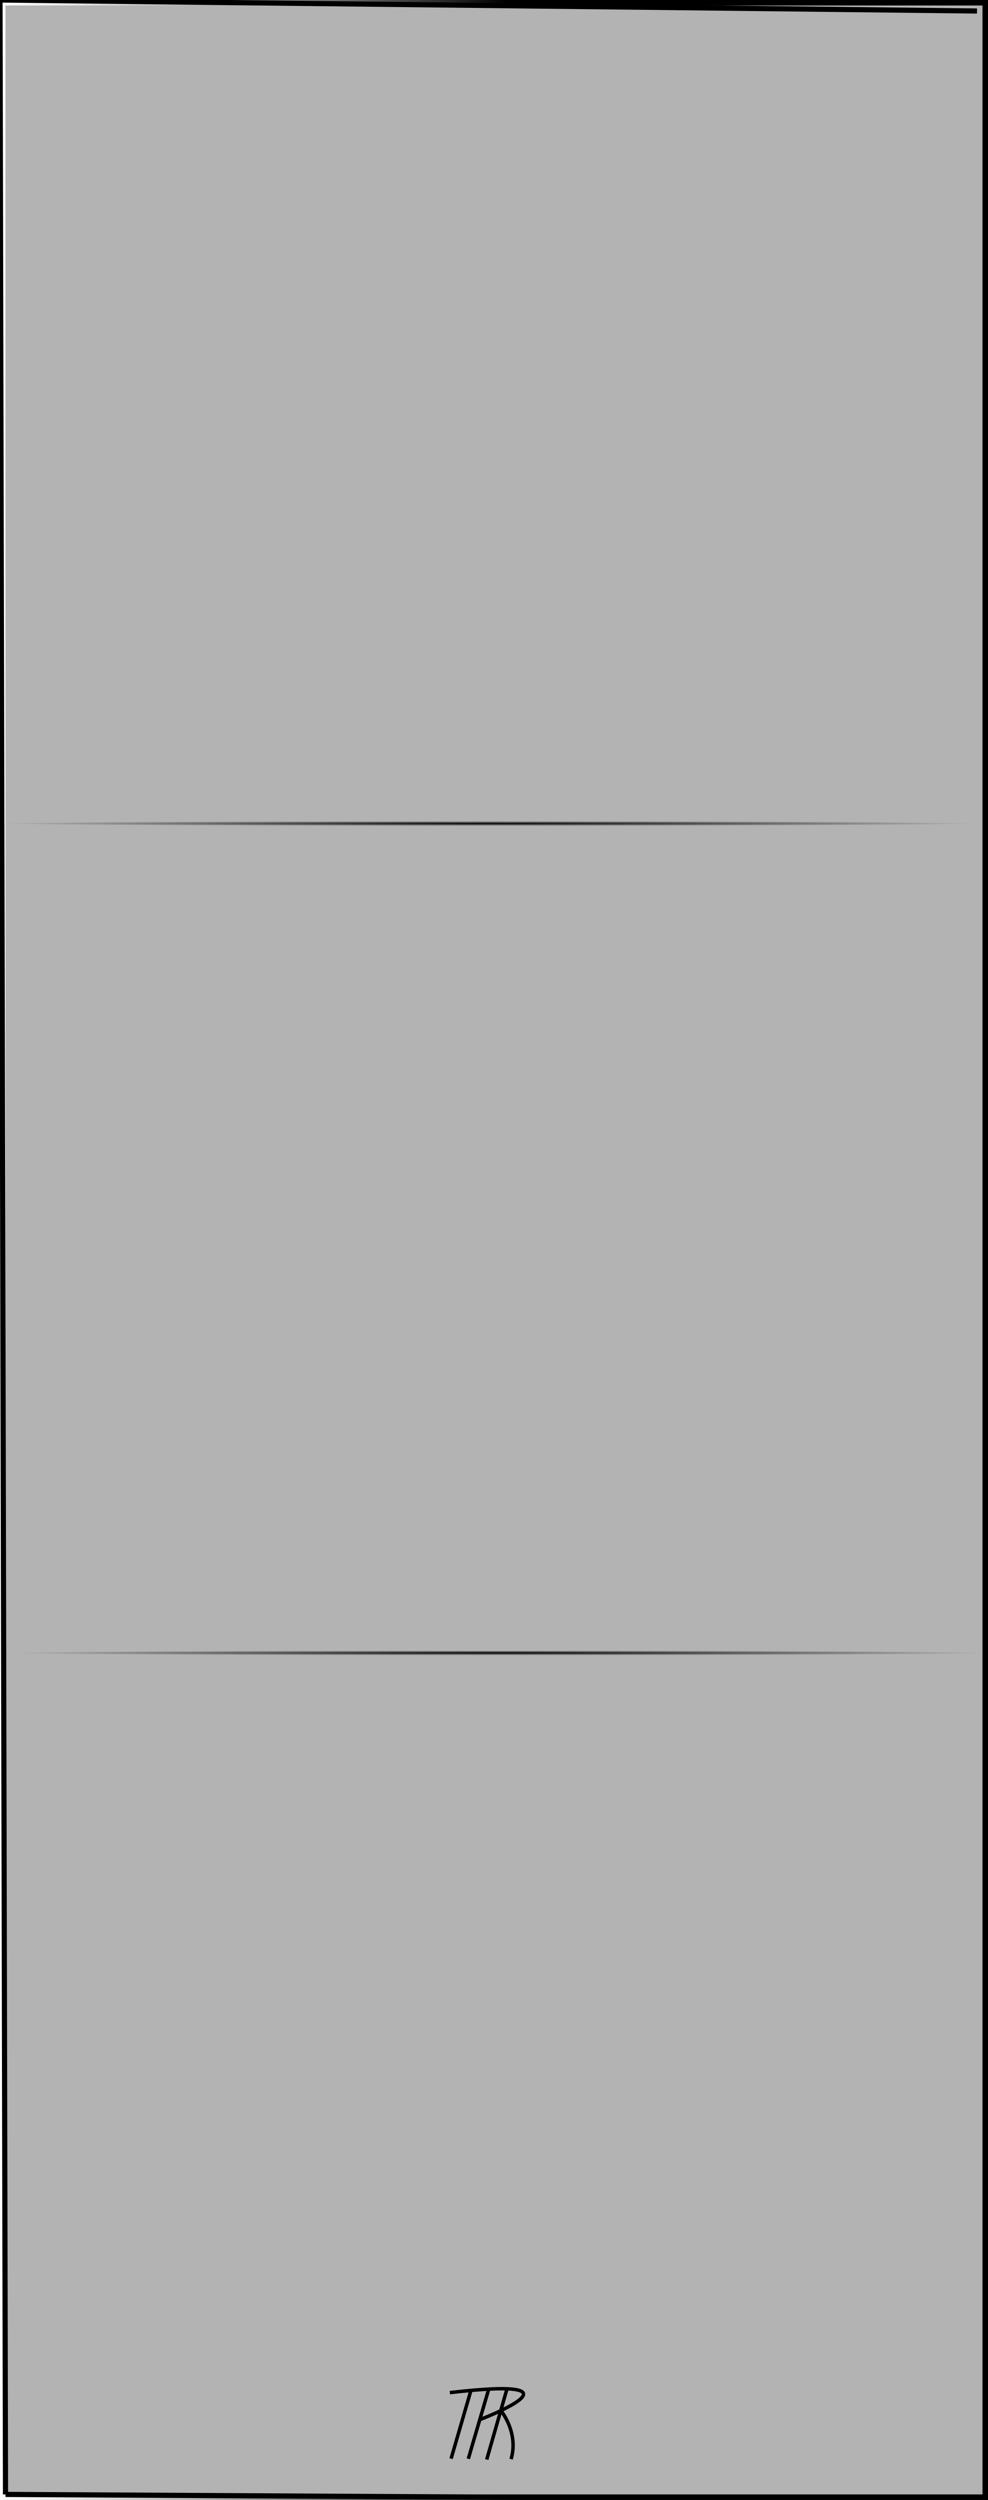 <?xml version="1.0" encoding="UTF-8" standalone="no"?>
<!-- Created with Inkscape (http://www.inkscape.org/) -->

<svg
   width="50.8mm"
   height="128.5mm"
   viewBox="0 0 50.8 128.5"
   version="1.1"
   id="svg5"
   inkscape:version="1.1.1 (3bf5ae0d25, 2021-09-20)"
   sodipodi:docname="PROTOTYP3HR.svg"
   xmlns:inkscape="http://www.inkscape.org/namespaces/inkscape"
   xmlns:sodipodi="http://sodipodi.sourceforge.net/DTD/sodipodi-0.dtd"
   xmlns:xlink="http://www.w3.org/1999/xlink"
   xmlns="http://www.w3.org/2000/svg"
   xmlns:svg="http://www.w3.org/2000/svg">
  <sodipodi:namedview
     id="namedview7"
     pagecolor="#ffffff"
     bordercolor="#999999"
     borderopacity="1"
     inkscape:pageshadow="0"
     inkscape:pageopacity="0"
     inkscape:pagecheckerboard="0"
     inkscape:document-units="mm"
     showgrid="false"
     units="mm"
     inkscape:zoom="1.7130999"
     inkscape:cx="79.09638"
     inkscape:cy="427.0037"
     inkscape:window-width="1920"
     inkscape:window-height="1017"
     inkscape:window-x="-8"
     inkscape:window-y="-8"
     inkscape:window-maximized="1"
     inkscape:current-layer="layer1" />
  <defs
     id="defs2">
    <linearGradient
       id="linearGradient5176"
       inkscape:swatch="solid">
      <stop
         style="stop-color:#000000;stop-opacity:0;"
         offset="0"
         id="stop5174" />
    </linearGradient>
    <linearGradient
       id="linearGradient964"
       inkscape:swatch="gradient">
      <stop
         style="stop-color:#666666;stop-opacity:0;"
         offset="0"
         id="stop962" />
      <stop
         style="stop-color:#000000;stop-opacity:1;"
         offset="1"
         id="stop960" />
    </linearGradient>
    <linearGradient
       inkscape:collect="always"
       xlink:href="#linearGradient964"
       id="linearGradient5178"
       x1="-0.128"
       y1="64.25"
       x2="5.207"
       y2="64.25"
       gradientUnits="userSpaceOnUse"
       gradientTransform="matrix(4.944,0,0,0.996,0.283,0.283)" />
    <radialGradient
       inkscape:collect="always"
       xlink:href="#linearGradient2289"
       id="radialGradient2291"
       cx="25.117"
       cy="85.572"
       fx="25.117"
       fy="85.572"
       r="25.117"
       gradientTransform="matrix(1,0,0,0.005,0.561,84.536)"
       gradientUnits="userSpaceOnUse" />
    <linearGradient
       inkscape:collect="always"
       id="linearGradient2289">
      <stop
         style="stop-color:#000000;stop-opacity:1;"
         offset="0"
         id="stop2285" />
      <stop
         style="stop-color:#000000;stop-opacity:0;"
         offset="1"
         id="stop2287" />
    </linearGradient>
    <radialGradient
       inkscape:collect="always"
       xlink:href="#linearGradient2289"
       id="radialGradient2283"
       cx="24.557"
       cy="42.928"
       fx="24.557"
       fy="42.928"
       r="25.117"
       gradientTransform="matrix(1,0,0,0.005,0.561,42.116)"
       gradientUnits="userSpaceOnUse" />
  </defs>
  <g
     inkscape:label="Layer 1"
     inkscape:groupmode="layer"
     id="layer1"
     style="display:inline">
    <rect
       style="display:inline;mix-blend-mode:normal;fill:#b3b3b3;fill-opacity:1;fill-rule:evenodd;stroke:url(#linearGradient5178);stroke-width:0.566;stroke-miterlimit:4;stroke-dasharray:none;stroke-opacity:1"
       id="rect31"
       width="50.234"
       height="127.934"
       x="0.283"
       y="0.283" />
    <g
       id="rect31-4"
       style="display:inline;mix-blend-mode:screen">
      <path
         style="color:#000000;mix-blend-mode:screen;fill:#b3b3b3;fill-rule:evenodd;stroke-width:0.566;-inkscape-stroke:none"
         d="M 0.283,0.283 H 50.517 V 128.217 H 0.283 Z"
         id="path3776" />
      <path
         style="color:#000000;mix-blend-mode:screen;fill:#666666;fill-opacity:0;fill-rule:evenodd;-inkscape-stroke:none"
         d="M 0,0 V 0.283 128.5 H 50.801 V 0 Z M 0.566,0.566 H 50.234 V 127.934 H 0.566 Z"
         id="path3778" />
    </g>
    <path
       id="path17275"
       style="display:inline;fill:none;fill-opacity:1;stroke:#000000;stroke-width:0.178;stroke-linecap:butt;stroke-linejoin:miter;stroke-miterlimit:4;stroke-dasharray:none;stroke-dashoffset:0;stroke-opacity:1"
       d="m 25.75,123.902 c 0,0 0.935,1.124 0.529,2.501 m -3.147,-3.419 c 7.511,-0.874 1.528,1.393 1.528,1.393 m 1.417,-1.617 -1.051,3.664 m 0.099,-3.604 -1.046,3.566 m 0.134,-3.513 -1.019,3.506"
       inkscape:export-filename="D:\SDKs\path17275.png"
       inkscape:export-xdpi="96"
       inkscape:export-ydpi="96" />
    <path
       style="color:#000000;display:inline;fill:url(#radialGradient2283);fill-rule:evenodd;-inkscape-stroke:none"
       d="m 0,42.209 v 0.266 h 50.234 v -0.266 z"
       id="path943" />
    <path
       style="color:#000000;display:inline;fill:url(#radialGradient2291);fill-rule:evenodd;-inkscape-stroke:none"
       d="m 0.561,84.854 v 0.266 H 50.795 V 84.854 Z"
       id="path920" />
    <path
       style="fill:none;fill-rule:evenodd;stroke:#000000;stroke-width:0.265px;stroke-linecap:butt;stroke-linejoin:miter;stroke-opacity:1"
       d="M 0,0 50.234,0.566"
       id="path1318"
       inkscape:connector-type="polyline"
       inkscape:connector-curvature="0" />
    <path
       style="fill:none;fill-rule:evenodd;stroke:#000000;stroke-width:0.265px;stroke-linecap:butt;stroke-linejoin:miter;stroke-opacity:1"
       d="M 50.801,0 V 128.5"
       id="path1320"
       inkscape:connector-type="polyline"
       inkscape:connector-curvature="0" />
    <path
       style="fill:none;fill-rule:evenodd;stroke:#000000;stroke-width:0.265px;stroke-linecap:butt;stroke-linejoin:miter;stroke-opacity:1"
       d="M 0.283,128.217 50.801,128.5"
       id="path1322"
       inkscape:connector-type="polyline"
       inkscape:connector-curvature="0" />
    <path
       style="fill:none;fill-rule:evenodd;stroke:#000000;stroke-width:0.265px;stroke-linecap:butt;stroke-linejoin:miter;stroke-opacity:1"
       d="M 0,0 0.283,128.217"
       id="path1324"
       inkscape:connector-type="polyline"
       inkscape:connector-curvature="0" />
  </g>
  <g
     inkscape:groupmode="layer"
     id="layer2"
     inkscape:label="components"
     style="display:none">
    <circle
       style="display:inline;fill:#00ff00;fill-opacity:1;stroke:none"
       id="path1143-8"
       cx="10.286"
       cy="9.19"
       r="2.162" />
    <circle
       style="display:inline;fill:#00ff00;fill-opacity:1;stroke:none;stroke-width:0.255"
       id="path1143-3-0"
       cx="20.418"
       cy="9.035"
       r="2.162" />
    <circle
       style="display:inline;fill:#00ff00;fill-opacity:1;stroke:none;stroke-width:0.255"
       id="path1143-6-13"
       cx="30.55"
       cy="9.035"
       r="2.162" />
    <circle
       style="display:inline;fill:#00ff00;fill-opacity:1;stroke:none;stroke-width:0.255"
       id="path1143-7-51"
       cx="40.682"
       cy="8.881"
       r="2.162" />
    <circle
       style="display:inline;fill:#ff0000;fill-opacity:1;stroke:none;stroke-width:0.255"
       id="path1143-9-6"
       cx="10.286"
       cy="50.581"
       r="2.162" />
    <circle
       style="display:inline;fill:#ff0000;fill-opacity:1;stroke:none;stroke-width:0.255"
       id="path1143-3-3-2"
       cx="20.418"
       cy="50.427"
       r="2.162" />
    <circle
       style="display:inline;fill:#ff0000;fill-opacity:1;stroke:none;stroke-width:0.255"
       id="path1143-6-1-2"
       cx="30.55"
       cy="50.427"
       r="2.162" />
    <circle
       style="display:inline;fill:#ff0000;fill-opacity:1;stroke:none;stroke-width:0.255"
       id="path1143-7-5-1"
       cx="40.682"
       cy="50.273"
       r="2.162" />
    <circle
       style="display:inline;fill:#ff00ff;stroke:none;stroke-width:0.255"
       id="path1143-9-7-6"
       cx="10.286"
       cy="92.437"
       r="2.162" />
    <circle
       style="display:inline;fill:#ff00ff;stroke:none;stroke-width:0.255"
       id="path1143-3-3-3-9"
       cx="20.418"
       cy="92.282"
       r="2.162" />
    <circle
       style="display:inline;fill:#0000ff;fill-opacity:1;stroke:none;stroke-width:0.255"
       id="path1143-6-1-1-2"
       cx="30.55"
       cy="92.282"
       r="2.162" />
    <circle
       style="display:inline;fill:#0000ff;fill-opacity:1;stroke:none;stroke-width:0.255"
       id="path1143-7-5-5-7"
       cx="40.682"
       cy="92.128"
       r="2.162" />
  </g>
</svg>
